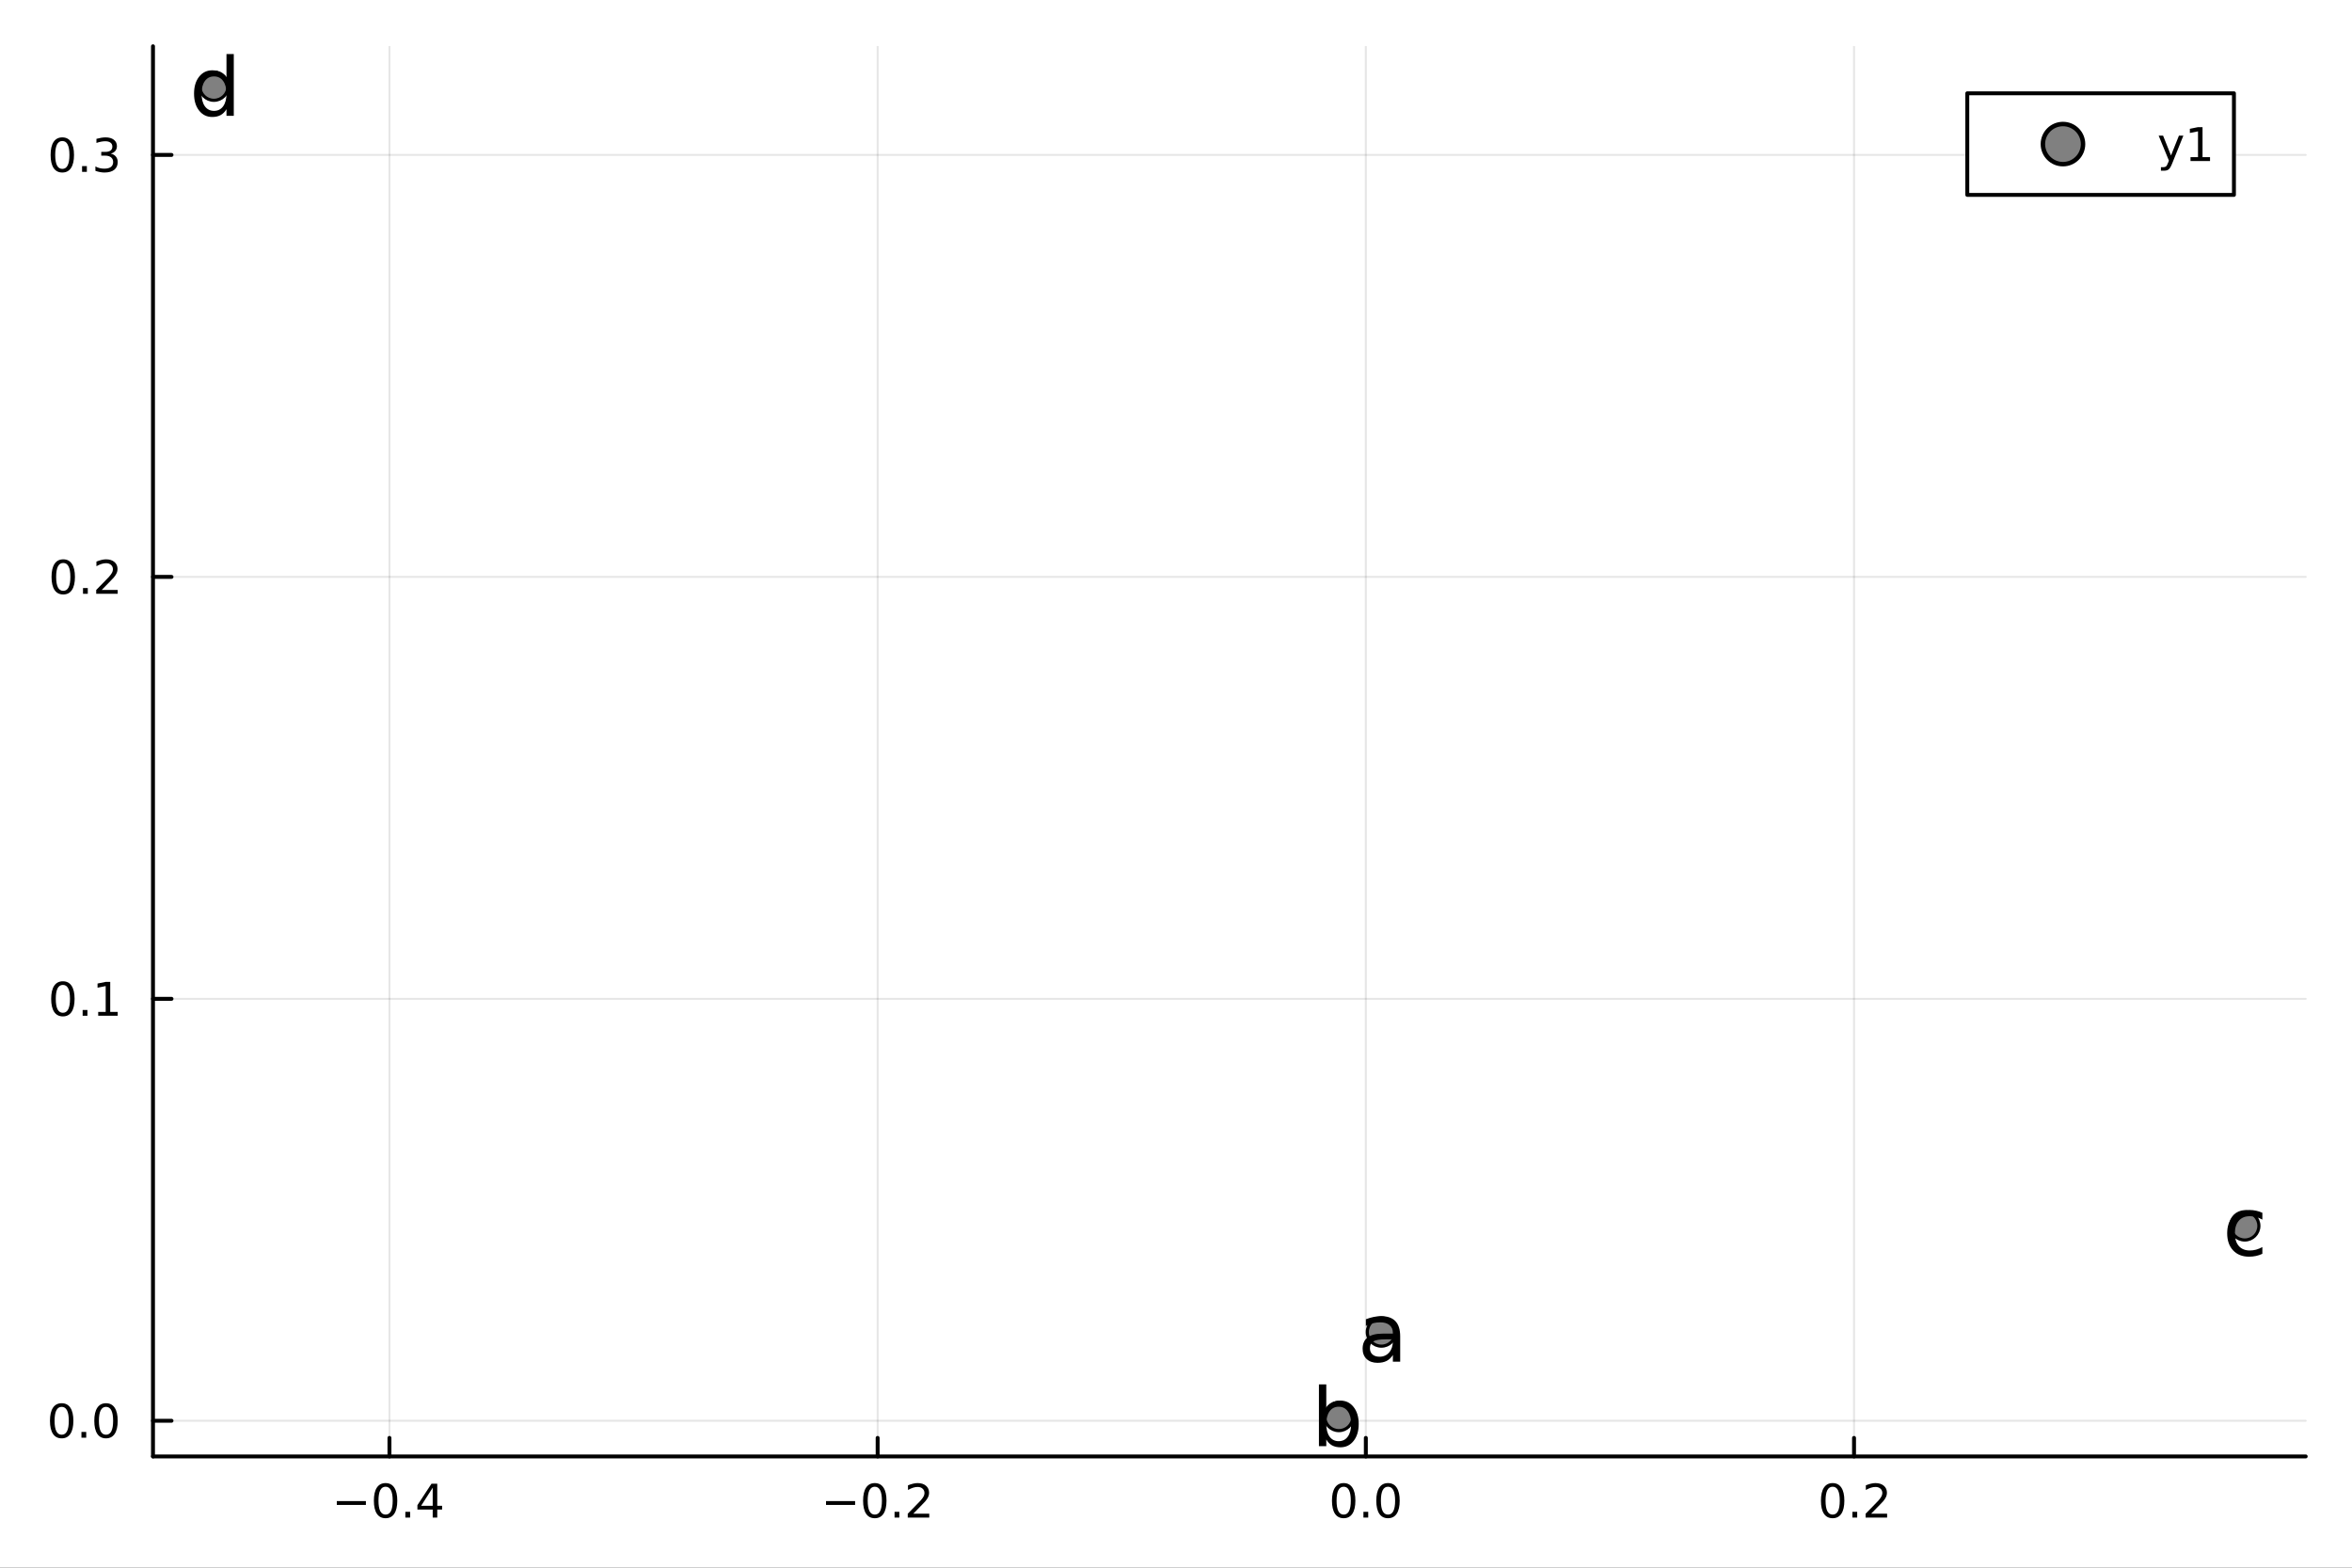 <?xml version="1.0" encoding="utf-8"?>
<svg xmlns="http://www.w3.org/2000/svg" xmlns:xlink="http://www.w3.org/1999/xlink" width="600" height="400" viewBox="0 0 2400 1600">
<rect x="0" y="0" width="2400" height="1600" fill="#333333" stroke="none"/>
<defs>
  <clipPath id="clip430">
    <rect x="0" y="0" width="2400" height="1600"/>
  </clipPath>
</defs>
<path clip-path="url(#clip430)" d="M0 1600 L2400 1600 L2400 0 L0 0  Z" fill="#ffffff" fill-rule="evenodd" fill-opacity="1"/>
<defs>
  <clipPath id="clip431">
    <rect x="480" y="0" width="1681" height="1600"/>
  </clipPath>
</defs>
<path clip-path="url(#clip430)" d="M156.112 1486.45 L2352.76 1486.45 L2352.76 47.244 L156.112 47.244  Z" fill="#ffffff" fill-rule="evenodd" fill-opacity="1"/>
<defs>
  <clipPath id="clip432">
    <rect x="156" y="47" width="2198" height="1440"/>
  </clipPath>
</defs>
<polyline clip-path="url(#clip432)" style="stroke:#000000; stroke-linecap:round; stroke-linejoin:round; stroke-width:2; stroke-opacity:0.1; fill:none" points="397.4,1486.45 397.4,47.244 "/>
<polyline clip-path="url(#clip432)" style="stroke:#000000; stroke-linecap:round; stroke-linejoin:round; stroke-width:2; stroke-opacity:0.1; fill:none" points="895.556,1486.45 895.556,47.244 "/>
<polyline clip-path="url(#clip432)" style="stroke:#000000; stroke-linecap:round; stroke-linejoin:round; stroke-width:2; stroke-opacity:0.1; fill:none" points="1393.71,1486.45 1393.71,47.244 "/>
<polyline clip-path="url(#clip432)" style="stroke:#000000; stroke-linecap:round; stroke-linejoin:round; stroke-width:2; stroke-opacity:0.1; fill:none" points="1891.87,1486.45 1891.87,47.244 "/>
<polyline clip-path="url(#clip430)" style="stroke:#000000; stroke-linecap:round; stroke-linejoin:round; stroke-width:4; stroke-opacity:1; fill:none" points="156.112,1486.45 2352.76,1486.45 "/>
<polyline clip-path="url(#clip430)" style="stroke:#000000; stroke-linecap:round; stroke-linejoin:round; stroke-width:4; stroke-opacity:1; fill:none" points="397.4,1486.45 397.4,1467.55 "/>
<polyline clip-path="url(#clip430)" style="stroke:#000000; stroke-linecap:round; stroke-linejoin:round; stroke-width:4; stroke-opacity:1; fill:none" points="895.556,1486.45 895.556,1467.55 "/>
<polyline clip-path="url(#clip430)" style="stroke:#000000; stroke-linecap:round; stroke-linejoin:round; stroke-width:4; stroke-opacity:1; fill:none" points="1393.71,1486.45 1393.71,1467.55 "/>
<polyline clip-path="url(#clip430)" style="stroke:#000000; stroke-linecap:round; stroke-linejoin:round; stroke-width:4; stroke-opacity:1; fill:none" points="1891.87,1486.45 1891.87,1467.55 "/>
<path clip-path="url(#clip430)" d="M343.685 1532.02 L373.361 1532.02 L373.361 1535.95 L343.685 1535.95 L343.685 1532.02 Z" fill="#000000" fill-rule="nonzero" fill-opacity="1" /><path clip-path="url(#clip430)" d="M393.453 1517.37 Q389.842 1517.37 388.013 1520.93 Q386.208 1524.47 386.208 1531.6 Q386.208 1538.71 388.013 1542.27 Q389.842 1545.82 393.453 1545.82 Q397.087 1545.82 398.893 1542.27 Q400.722 1538.71 400.722 1531.6 Q400.722 1524.47 398.893 1520.93 Q397.087 1517.37 393.453 1517.37 M393.453 1513.66 Q399.263 1513.66 402.319 1518.27 Q405.398 1522.85 405.398 1531.6 Q405.398 1540.33 402.319 1544.94 Q399.263 1549.52 393.453 1549.52 Q387.643 1549.52 384.564 1544.94 Q381.509 1540.33 381.509 1531.6 Q381.509 1522.85 384.564 1518.27 Q387.643 1513.66 393.453 1513.66 Z" fill="#000000" fill-rule="nonzero" fill-opacity="1" /><path clip-path="url(#clip430)" d="M413.615 1542.97 L418.499 1542.97 L418.499 1548.85 L413.615 1548.85 L413.615 1542.97 Z" fill="#000000" fill-rule="nonzero" fill-opacity="1" /><path clip-path="url(#clip430)" d="M441.532 1518.36 L429.726 1536.81 L441.532 1536.81 L441.532 1518.36 M440.305 1514.29 L446.184 1514.29 L446.184 1536.81 L451.115 1536.81 L451.115 1540.7 L446.184 1540.7 L446.184 1548.85 L441.532 1548.85 L441.532 1540.7 L425.93 1540.7 L425.93 1536.19 L440.305 1514.29 Z" fill="#000000" fill-rule="nonzero" fill-opacity="1" /><path clip-path="url(#clip430)" d="M842.883 1532.02 L872.559 1532.02 L872.559 1535.95 L842.883 1535.95 L842.883 1532.02 Z" fill="#000000" fill-rule="nonzero" fill-opacity="1" /><path clip-path="url(#clip430)" d="M892.651 1517.37 Q889.04 1517.37 887.211 1520.93 Q885.406 1524.47 885.406 1531.6 Q885.406 1538.71 887.211 1542.27 Q889.04 1545.82 892.651 1545.82 Q896.285 1545.82 898.091 1542.27 Q899.919 1538.71 899.919 1531.6 Q899.919 1524.47 898.091 1520.93 Q896.285 1517.37 892.651 1517.37 M892.651 1513.66 Q898.461 1513.66 901.517 1518.27 Q904.595 1522.85 904.595 1531.6 Q904.595 1540.33 901.517 1544.94 Q898.461 1549.52 892.651 1549.52 Q886.841 1549.52 883.762 1544.94 Q880.707 1540.33 880.707 1531.6 Q880.707 1522.85 883.762 1518.27 Q886.841 1513.66 892.651 1513.66 Z" fill="#000000" fill-rule="nonzero" fill-opacity="1" /><path clip-path="url(#clip430)" d="M912.813 1542.97 L917.697 1542.97 L917.697 1548.85 L912.813 1548.85 L912.813 1542.97 Z" fill="#000000" fill-rule="nonzero" fill-opacity="1" /><path clip-path="url(#clip430)" d="M931.91 1544.91 L948.229 1544.91 L948.229 1548.85 L926.285 1548.85 L926.285 1544.91 Q928.947 1542.16 933.53 1537.53 Q938.137 1532.88 939.317 1531.53 Q941.563 1529.01 942.442 1527.27 Q943.345 1525.51 943.345 1523.82 Q943.345 1521.07 941.401 1519.33 Q939.479 1517.6 936.378 1517.6 Q934.179 1517.6 931.725 1518.36 Q929.294 1519.13 926.517 1520.68 L926.517 1515.95 Q929.341 1514.82 931.794 1514.24 Q934.248 1513.66 936.285 1513.66 Q941.655 1513.66 944.85 1516.35 Q948.044 1519.03 948.044 1523.52 Q948.044 1525.65 947.234 1527.57 Q946.447 1529.47 944.341 1532.07 Q943.762 1532.74 940.66 1535.95 Q937.558 1539.15 931.91 1544.91 Z" fill="#000000" fill-rule="nonzero" fill-opacity="1" /><path clip-path="url(#clip430)" d="M1371.1 1517.37 Q1367.49 1517.37 1365.66 1520.93 Q1363.85 1524.47 1363.85 1531.6 Q1363.85 1538.71 1365.66 1542.27 Q1367.49 1545.82 1371.1 1545.82 Q1374.73 1545.82 1376.54 1542.27 Q1378.37 1538.71 1378.37 1531.6 Q1378.37 1524.47 1376.54 1520.93 Q1374.73 1517.37 1371.1 1517.37 M1371.1 1513.66 Q1376.91 1513.66 1379.96 1518.27 Q1383.04 1522.85 1383.04 1531.6 Q1383.04 1540.33 1379.96 1544.94 Q1376.91 1549.52 1371.1 1549.52 Q1365.29 1549.52 1362.21 1544.94 Q1359.15 1540.33 1359.15 1531.6 Q1359.15 1522.85 1362.21 1518.27 Q1365.29 1513.66 1371.1 1513.66 Z" fill="#000000" fill-rule="nonzero" fill-opacity="1" /><path clip-path="url(#clip430)" d="M1391.26 1542.97 L1396.14 1542.97 L1396.14 1548.85 L1391.26 1548.85 L1391.26 1542.97 Z" fill="#000000" fill-rule="nonzero" fill-opacity="1" /><path clip-path="url(#clip430)" d="M1416.33 1517.37 Q1412.72 1517.37 1410.89 1520.93 Q1409.08 1524.47 1409.08 1531.6 Q1409.08 1538.71 1410.89 1542.27 Q1412.72 1545.82 1416.33 1545.82 Q1419.96 1545.82 1421.77 1542.27 Q1423.6 1538.71 1423.6 1531.6 Q1423.6 1524.47 1421.77 1520.93 Q1419.96 1517.37 1416.33 1517.37 M1416.33 1513.66 Q1422.14 1513.66 1425.19 1518.27 Q1428.27 1522.85 1428.27 1531.6 Q1428.27 1540.33 1425.19 1544.94 Q1422.14 1549.52 1416.33 1549.52 Q1410.52 1549.52 1407.44 1544.94 Q1404.38 1540.33 1404.38 1531.6 Q1404.38 1522.85 1407.44 1518.27 Q1410.52 1513.66 1416.33 1513.66 Z" fill="#000000" fill-rule="nonzero" fill-opacity="1" /><path clip-path="url(#clip430)" d="M1870.05 1517.37 Q1866.44 1517.37 1864.61 1520.93 Q1862.81 1524.47 1862.81 1531.6 Q1862.81 1538.71 1864.61 1542.27 Q1866.44 1545.82 1870.05 1545.82 Q1873.69 1545.82 1875.49 1542.27 Q1877.32 1538.71 1877.32 1531.6 Q1877.32 1524.47 1875.49 1520.93 Q1873.69 1517.37 1870.05 1517.37 M1870.05 1513.66 Q1875.86 1513.66 1878.92 1518.27 Q1882 1522.85 1882 1531.6 Q1882 1540.33 1878.92 1544.94 Q1875.86 1549.52 1870.05 1549.52 Q1864.24 1549.52 1861.16 1544.94 Q1858.11 1540.33 1858.11 1531.6 Q1858.11 1522.85 1861.16 1518.27 Q1864.24 1513.66 1870.05 1513.66 Z" fill="#000000" fill-rule="nonzero" fill-opacity="1" /><path clip-path="url(#clip430)" d="M1890.21 1542.97 L1895.1 1542.97 L1895.1 1548.85 L1890.21 1548.85 L1890.21 1542.97 Z" fill="#000000" fill-rule="nonzero" fill-opacity="1" /><path clip-path="url(#clip430)" d="M1909.31 1544.91 L1925.63 1544.91 L1925.63 1548.85 L1903.69 1548.85 L1903.69 1544.91 Q1906.35 1542.16 1910.93 1537.53 Q1915.54 1532.88 1916.72 1531.53 Q1918.96 1529.01 1919.84 1527.27 Q1920.75 1525.51 1920.75 1523.82 Q1920.75 1521.07 1918.8 1519.33 Q1916.88 1517.6 1913.78 1517.6 Q1911.58 1517.6 1909.13 1518.36 Q1906.69 1519.13 1903.92 1520.68 L1903.92 1515.95 Q1906.74 1514.82 1909.19 1514.24 Q1911.65 1513.66 1913.69 1513.66 Q1919.06 1513.66 1922.25 1516.35 Q1925.44 1519.03 1925.44 1523.52 Q1925.44 1525.65 1924.63 1527.57 Q1923.85 1529.47 1921.74 1532.07 Q1921.16 1532.74 1918.06 1535.95 Q1914.96 1539.15 1909.31 1544.91 Z" fill="#000000" fill-rule="nonzero" fill-opacity="1" /><polyline clip-path="url(#clip432)" style="stroke:#000000; stroke-linecap:round; stroke-linejoin:round; stroke-width:2; stroke-opacity:0.1; fill:none" points="156.112,1450.05 2352.76,1450.05 "/>
<polyline clip-path="url(#clip432)" style="stroke:#000000; stroke-linecap:round; stroke-linejoin:round; stroke-width:2; stroke-opacity:0.1; fill:none" points="156.112,1019.41 2352.76,1019.41 "/>
<polyline clip-path="url(#clip432)" style="stroke:#000000; stroke-linecap:round; stroke-linejoin:round; stroke-width:2; stroke-opacity:0.1; fill:none" points="156.112,588.766 2352.76,588.766 "/>
<polyline clip-path="url(#clip432)" style="stroke:#000000; stroke-linecap:round; stroke-linejoin:round; stroke-width:2; stroke-opacity:0.1; fill:none" points="156.112,158.123 2352.76,158.123 "/>
<polyline clip-path="url(#clip430)" style="stroke:#000000; stroke-linecap:round; stroke-linejoin:round; stroke-width:4; stroke-opacity:1; fill:none" points="156.112,1486.45 156.112,47.244 "/>
<polyline clip-path="url(#clip430)" style="stroke:#000000; stroke-linecap:round; stroke-linejoin:round; stroke-width:4; stroke-opacity:1; fill:none" points="156.112,1450.05 175.01,1450.05 "/>
<polyline clip-path="url(#clip430)" style="stroke:#000000; stroke-linecap:round; stroke-linejoin:round; stroke-width:4; stroke-opacity:1; fill:none" points="156.112,1019.41 175.01,1019.41 "/>
<polyline clip-path="url(#clip430)" style="stroke:#000000; stroke-linecap:round; stroke-linejoin:round; stroke-width:4; stroke-opacity:1; fill:none" points="156.112,588.766 175.01,588.766 "/>
<polyline clip-path="url(#clip430)" style="stroke:#000000; stroke-linecap:round; stroke-linejoin:round; stroke-width:4; stroke-opacity:1; fill:none" points="156.112,158.123 175.01,158.123 "/>
<path clip-path="url(#clip430)" d="M62.937 1435.85 Q59.325 1435.85 57.497 1439.42 Q55.691 1442.96 55.691 1450.09 Q55.691 1457.19 57.497 1460.76 Q59.325 1464.3 62.937 1464.3 Q66.571 1464.3 68.376 1460.76 Q70.205 1457.19 70.205 1450.09 Q70.205 1442.96 68.376 1439.42 Q66.571 1435.85 62.937 1435.85 M62.937 1432.15 Q68.747 1432.15 71.802 1436.75 Q74.881 1441.34 74.881 1450.09 Q74.881 1458.81 71.802 1463.42 Q68.747 1468 62.937 1468 Q57.126 1468 54.048 1463.42 Q50.992 1458.81 50.992 1450.09 Q50.992 1441.34 54.048 1436.75 Q57.126 1432.15 62.937 1432.15 Z" fill="#000000" fill-rule="nonzero" fill-opacity="1" /><path clip-path="url(#clip430)" d="M83.098 1461.45 L87.983 1461.45 L87.983 1467.33 L83.098 1467.33 L83.098 1461.45 Z" fill="#000000" fill-rule="nonzero" fill-opacity="1" /><path clip-path="url(#clip430)" d="M108.168 1435.85 Q104.557 1435.85 102.728 1439.42 Q100.922 1442.96 100.922 1450.09 Q100.922 1457.19 102.728 1460.76 Q104.557 1464.3 108.168 1464.3 Q111.802 1464.3 113.608 1460.76 Q115.436 1457.19 115.436 1450.09 Q115.436 1442.96 113.608 1439.42 Q111.802 1435.85 108.168 1435.85 M108.168 1432.15 Q113.978 1432.15 117.033 1436.75 Q120.112 1441.34 120.112 1450.09 Q120.112 1458.81 117.033 1463.42 Q113.978 1468 108.168 1468 Q102.358 1468 99.279 1463.42 Q96.223 1458.81 96.223 1450.09 Q96.223 1441.34 99.279 1436.75 Q102.358 1432.15 108.168 1432.15 Z" fill="#000000" fill-rule="nonzero" fill-opacity="1" /><path clip-path="url(#clip430)" d="M64.163 1005.21 Q60.552 1005.21 58.724 1008.77 Q56.918 1012.31 56.918 1019.44 Q56.918 1026.55 58.724 1030.12 Q60.552 1033.66 64.163 1033.66 Q67.798 1033.66 69.603 1030.12 Q71.432 1026.55 71.432 1019.44 Q71.432 1012.31 69.603 1008.77 Q67.798 1005.21 64.163 1005.21 M64.163 1001.5 Q69.974 1001.5 73.029 1006.11 Q76.108 1010.69 76.108 1019.44 Q76.108 1028.17 73.029 1032.78 Q69.974 1037.36 64.163 1037.36 Q58.353 1037.36 55.275 1032.78 Q52.219 1028.17 52.219 1019.44 Q52.219 1010.69 55.275 1006.11 Q58.353 1001.5 64.163 1001.5 Z" fill="#000000" fill-rule="nonzero" fill-opacity="1" /><path clip-path="url(#clip430)" d="M84.325 1030.81 L89.21 1030.81 L89.21 1036.69 L84.325 1036.69 L84.325 1030.81 Z" fill="#000000" fill-rule="nonzero" fill-opacity="1" /><path clip-path="url(#clip430)" d="M100.205 1032.75 L107.844 1032.75 L107.844 1006.39 L99.534 1008.06 L99.534 1003.8 L107.797 1002.13 L112.473 1002.13 L112.473 1032.75 L120.112 1032.75 L120.112 1036.69 L100.205 1036.69 L100.205 1032.75 Z" fill="#000000" fill-rule="nonzero" fill-opacity="1" /><path clip-path="url(#clip430)" d="M64.534 574.565 Q60.923 574.565 59.094 578.13 Q57.288 581.671 57.288 588.801 Q57.288 595.907 59.094 599.472 Q60.923 603.014 64.534 603.014 Q68.168 603.014 69.974 599.472 Q71.802 595.907 71.802 588.801 Q71.802 581.671 69.974 578.13 Q68.168 574.565 64.534 574.565 M64.534 570.861 Q70.344 570.861 73.399 575.468 Q76.478 580.051 76.478 588.801 Q76.478 597.528 73.399 602.134 Q70.344 606.718 64.534 606.718 Q58.724 606.718 55.645 602.134 Q52.589 597.528 52.589 588.801 Q52.589 580.051 55.645 575.468 Q58.724 570.861 64.534 570.861 Z" fill="#000000" fill-rule="nonzero" fill-opacity="1" /><path clip-path="url(#clip430)" d="M84.696 600.167 L89.58 600.167 L89.58 606.046 L84.696 606.046 L84.696 600.167 Z" fill="#000000" fill-rule="nonzero" fill-opacity="1" /><path clip-path="url(#clip430)" d="M103.793 602.111 L120.112 602.111 L120.112 606.046 L98.168 606.046 L98.168 602.111 Q100.83 599.356 105.413 594.727 Q110.02 590.074 111.2 588.732 Q113.445 586.208 114.325 584.472 Q115.228 582.713 115.228 581.023 Q115.228 578.269 113.283 576.533 Q111.362 574.796 108.26 574.796 Q106.061 574.796 103.608 575.56 Q101.177 576.324 98.399 577.875 L98.399 573.153 Q101.223 572.019 103.677 571.44 Q106.131 570.861 108.168 570.861 Q113.538 570.861 116.733 573.546 Q119.927 576.232 119.927 580.722 Q119.927 582.852 119.117 584.773 Q118.33 586.671 116.223 589.264 Q115.645 589.935 112.543 593.153 Q109.441 596.347 103.793 602.111 Z" fill="#000000" fill-rule="nonzero" fill-opacity="1" /><path clip-path="url(#clip430)" d="M63.585 143.922 Q59.974 143.922 58.145 147.487 Q56.339 151.028 56.339 158.158 Q56.339 165.264 58.145 168.829 Q59.974 172.371 63.585 172.371 Q67.219 172.371 69.024 168.829 Q70.853 165.264 70.853 158.158 Q70.853 151.028 69.024 147.487 Q67.219 143.922 63.585 143.922 M63.585 140.218 Q69.395 140.218 72.45 144.824 Q75.529 149.408 75.529 158.158 Q75.529 166.885 72.45 171.491 Q69.395 176.074 63.585 176.074 Q57.775 176.074 54.696 171.491 Q51.64 166.885 51.64 158.158 Q51.64 149.408 54.696 144.824 Q57.775 140.218 63.585 140.218 Z" fill="#000000" fill-rule="nonzero" fill-opacity="1" /><path clip-path="url(#clip430)" d="M83.747 169.523 L88.631 169.523 L88.631 175.403 L83.747 175.403 L83.747 169.523 Z" fill="#000000" fill-rule="nonzero" fill-opacity="1" /><path clip-path="url(#clip430)" d="M112.983 156.769 Q116.339 157.486 118.214 159.755 Q120.112 162.023 120.112 165.357 Q120.112 170.473 116.594 173.273 Q113.075 176.074 106.594 176.074 Q104.418 176.074 102.103 175.635 Q99.811 175.218 97.358 174.361 L97.358 169.848 Q99.302 170.982 101.617 171.56 Q103.932 172.139 106.455 172.139 Q110.853 172.139 113.145 170.403 Q115.459 168.667 115.459 165.357 Q115.459 162.301 113.307 160.588 Q111.177 158.852 107.358 158.852 L103.33 158.852 L103.33 155.01 L107.543 155.01 Q110.992 155.01 112.82 153.644 Q114.649 152.255 114.649 149.662 Q114.649 147 112.751 145.588 Q110.876 144.153 107.358 144.153 Q105.436 144.153 103.237 144.57 Q101.038 144.987 98.399 145.866 L98.399 141.7 Q101.061 140.959 103.376 140.588 Q105.714 140.218 107.774 140.218 Q113.098 140.218 116.2 142.649 Q119.302 145.056 119.302 149.176 Q119.302 152.047 117.658 154.037 Q116.015 156.005 112.983 156.769 Z" fill="#000000" fill-rule="nonzero" fill-opacity="1" /><circle clip-path="url(#clip432)" cx="1409.59" cy="1359.51" r="14.4" fill="#808080" fill-rule="evenodd" fill-opacity="1" stroke="#000000" stroke-opacity="1" stroke-width="3.2"/>
<circle clip-path="url(#clip432)" cx="1366.15" cy="1445.72" r="14.4" fill="#808080" fill-rule="evenodd" fill-opacity="1" stroke="#000000" stroke-opacity="1" stroke-width="3.2"/>
<circle clip-path="url(#clip432)" cx="2290.59" cy="1251.16" r="14.4" fill="#808080" fill-rule="evenodd" fill-opacity="1" stroke="#000000" stroke-opacity="1" stroke-width="3.2"/>
<circle clip-path="url(#clip432)" cx="218.281" cy="87.976" r="14.4" fill="#808080" fill-rule="evenodd" fill-opacity="1" stroke="#000000" stroke-opacity="1" stroke-width="3.2"/>
<path clip-path="url(#clip430)" d="M1413.89 1366.94 Q1404.85 1366.94 1401.37 1369.01 Q1397.89 1371.07 1397.89 1376.05 Q1397.89 1380.02 1400.48 1382.37 Q1403.11 1384.68 1407.61 1384.68 Q1413.81 1384.68 1417.53 1380.31 Q1421.3 1375.89 1421.3 1368.6 L1421.3 1366.94 L1413.89 1366.94 M1428.76 1363.86 L1428.76 1389.75 L1421.3 1389.75 L1421.3 1382.86 Q1418.75 1386.99 1414.94 1388.98 Q1411.13 1390.92 1405.62 1390.92 Q1398.66 1390.92 1394.52 1387.03 Q1390.43 1383.1 1390.43 1376.54 Q1390.43 1368.88 1395.54 1365 Q1400.68 1361.11 1410.85 1361.11 L1421.3 1361.11 L1421.3 1360.38 Q1421.3 1355.23 1417.9 1352.44 Q1414.54 1349.6 1408.42 1349.6 Q1404.53 1349.6 1400.84 1350.53 Q1397.16 1351.47 1393.76 1353.33 L1393.76 1346.44 Q1397.85 1344.86 1401.7 1344.09 Q1405.54 1343.28 1409.19 1343.28 Q1419.03 1343.28 1423.89 1348.39 Q1428.76 1353.49 1428.76 1363.86 Z" fill="#000000" fill-rule="nonzero" fill-opacity="1" /><path clip-path="url(#clip430)" d="M1378.7 1453.31 Q1378.7 1445.09 1375.3 1440.43 Q1371.94 1435.73 1366.02 1435.73 Q1360.11 1435.73 1356.71 1440.43 Q1353.35 1445.09 1353.35 1453.31 Q1353.35 1461.53 1356.71 1466.23 Q1360.11 1470.89 1366.02 1470.89 Q1371.94 1470.89 1375.3 1466.23 Q1378.7 1461.53 1378.7 1453.31 M1353.35 1437.47 Q1355.69 1433.42 1359.26 1431.48 Q1362.87 1429.49 1367.85 1429.49 Q1376.11 1429.49 1381.26 1436.05 Q1386.44 1442.62 1386.44 1453.31 Q1386.44 1464.01 1381.26 1470.57 Q1376.11 1477.13 1367.85 1477.13 Q1362.87 1477.13 1359.26 1475.19 Q1355.69 1473.2 1353.35 1469.15 L1353.35 1475.96 L1345.85 1475.96 L1345.85 1412.92 L1353.35 1412.92 L1353.35 1437.47 Z" fill="#000000" fill-rule="nonzero" fill-opacity="1" /><path clip-path="url(#clip430)" d="M2308.53 1237.77 L2308.53 1244.74 Q2305.37 1243 2302.17 1242.15 Q2299.01 1241.26 2295.77 1241.26 Q2288.52 1241.26 2284.51 1245.88 Q2280.5 1250.45 2280.5 1258.76 Q2280.5 1267.06 2284.51 1271.68 Q2288.52 1276.26 2295.77 1276.26 Q2299.01 1276.26 2302.17 1275.41 Q2305.37 1274.52 2308.53 1272.77 L2308.53 1279.66 Q2305.41 1281.12 2302.05 1281.85 Q2298.73 1282.58 2294.96 1282.58 Q2284.71 1282.58 2278.68 1276.14 Q2272.64 1269.69 2272.64 1258.76 Q2272.64 1247.66 2278.72 1241.3 Q2284.83 1234.94 2295.45 1234.94 Q2298.89 1234.94 2302.17 1235.67 Q2305.45 1236.36 2308.53 1237.77 Z" fill="#000000" fill-rule="nonzero" fill-opacity="1" /><path clip-path="url(#clip430)" d="M231.102 79.733 L231.102 55.184 L238.556 55.184 L238.556 118.216 L231.102 118.216 L231.102 111.411 Q228.753 115.462 225.148 117.447 Q221.583 119.391 216.56 119.391 Q208.336 119.391 203.151 112.829 Q198.007 106.266 198.007 95.572 Q198.007 84.877 203.151 78.315 Q208.336 71.752 216.56 71.752 Q221.583 71.752 225.148 73.737 Q228.753 75.682 231.102 79.733 M205.703 95.572 Q205.703 103.795 209.065 108.494 Q212.468 113.153 218.383 113.153 Q224.297 113.153 227.7 108.494 Q231.102 103.795 231.102 95.572 Q231.102 87.348 227.7 82.69 Q224.297 77.991 218.383 77.991 Q212.468 77.991 209.065 82.69 Q205.703 87.348 205.703 95.572 Z" fill="#000000" fill-rule="nonzero" fill-opacity="1" /><path clip-path="url(#clip430)" d="M2007.44 198.898 L2279.53 198.898 L2279.53 95.218 L2007.44 95.218  Z" fill="#ffffff" fill-rule="evenodd" fill-opacity="1"/>
<polyline clip-path="url(#clip430)" style="stroke:#000000; stroke-linecap:round; stroke-linejoin:round; stroke-width:4; stroke-opacity:1; fill:none" points="2007.44,198.898 2279.53,198.898 2279.53,95.218 2007.44,95.218 2007.44,198.898 "/>
<circle clip-path="url(#clip430)" cx="2105.07" cy="147.058" r="20.48" fill="#808080" fill-rule="evenodd" fill-opacity="1" stroke="#000000" stroke-opacity="1" stroke-width="4.551"/>
<path clip-path="url(#clip430)" d="M2216.54 166.745 Q2214.73 171.375 2213.02 172.787 Q2211.31 174.199 2208.44 174.199 L2205.03 174.199 L2205.03 170.634 L2207.53 170.634 Q2209.29 170.634 2210.27 169.8 Q2211.24 168.967 2212.42 165.865 L2213.18 163.921 L2202.7 138.412 L2207.21 138.412 L2215.31 158.689 L2223.41 138.412 L2227.93 138.412 L2216.54 166.745 Z" fill="#000000" fill-rule="nonzero" fill-opacity="1" /><path clip-path="url(#clip430)" d="M2235.22 160.402 L2242.86 160.402 L2242.86 134.037 L2234.55 135.703 L2234.55 131.444 L2242.81 129.778 L2247.49 129.778 L2247.49 160.402 L2255.13 160.402 L2255.13 164.338 L2235.22 164.338 L2235.22 160.402 Z" fill="#000000" fill-rule="nonzero" fill-opacity="1" /></svg>
